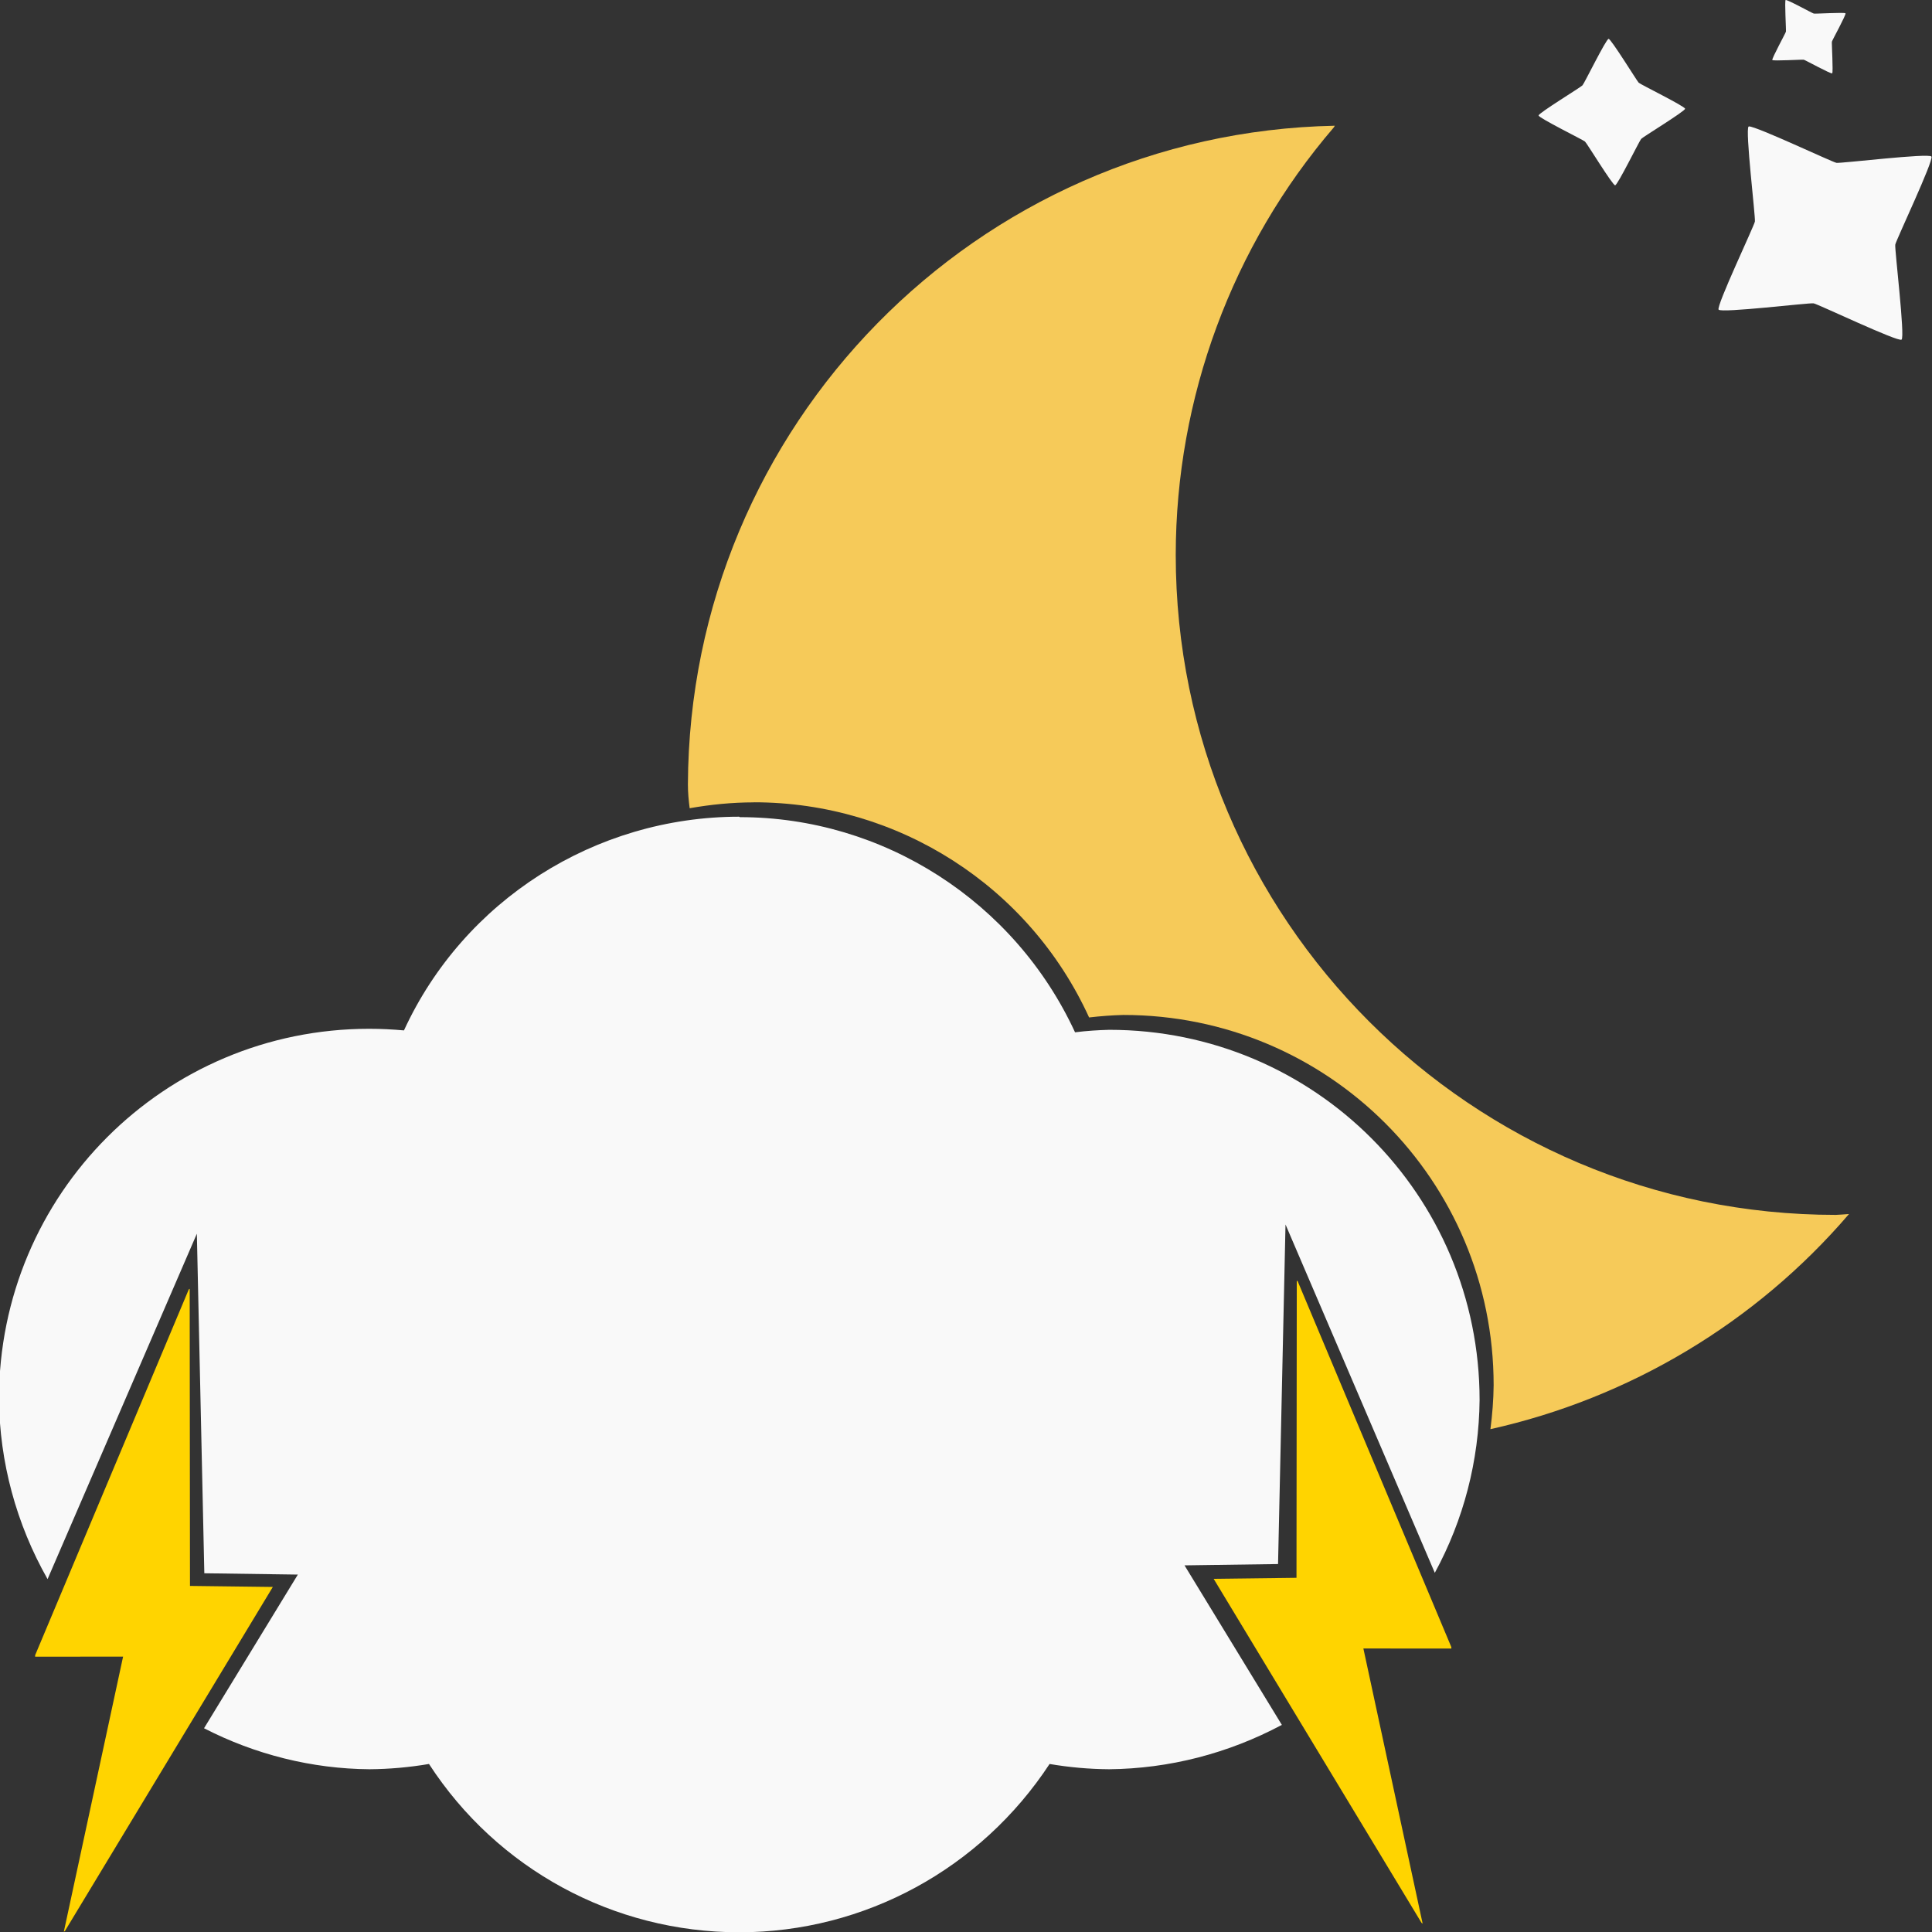 <svg width="50" height="50" version="1.1" viewBox="0 0 13.2 13.2" xml:space="preserve" xmlns="http://www.w3.org/2000/svg"><rect x="0" y="0" width="13.2" height="13.2" fill="#333333" stroke="none"/><g stroke-width="0"><path d="m9.12 0.859c-2.45 0.049-4.41 2.05-4.42 4.5 0 0.057 0.005 0.11 0.012 0.163 0.143-0.025 0.29-0.04 0.439-0.04v-5.16e-4c0.985 3e-5 1.88 0.572 2.29 1.47 0.078-0.009 0.156-0.015 0.234-0.017 1.4-1.2e-4 2.53 1.13 2.53 2.53-1e-3 0.101-0.009 0.2-0.022 0.3 0.946-0.211 1.81-0.723 2.45-1.47-0.03 0.003-0.06 0.004-0.09 0.006-2.49-1e-6 -4.51-2.02-4.51-4.51 8.82e-4 -1.07 0.384-2.11 1.08-2.92zm-0.238 7.4-0.003 0.108c0.026 0.019 0.047 0.034 0.072 0.053z" fill="#f6ca59" style="paint-order:fill markers stroke"/><path d="m5.05 5.58c-0.983 5.03e-4 -1.88 0.57-2.29 1.46-0.079-0.007-0.158-0.011-0.237-0.011-1.4-1.21e-4 -2.53 1.13-2.53 2.53 0.004 0.43 0.118 0.853 0.332 1.23l1.02-2.36 0.051 2.32 0.639 0.009-0.641 1.05c0.35 0.18 0.738 0.277 1.13 0.28 0.136-9.98e-4 0.272-0.013 0.407-0.036 0.466 0.718 1.26 1.15 2.12 1.15 0.856-2.89e-4 1.65-0.434 2.12-1.15 0.135 0.023 0.271 0.035 0.407 0.036 0.411-0.004 0.814-0.108 1.18-0.303l-0.665-1.09 0.639-0.009 0.051-2.32 1.02 2.38c0.197-0.362 0.302-0.767 0.306-1.18 1.27e-4 -1.4-1.13-2.53-2.53-2.53-0.078 0.002-0.156 0.007-0.234 0.017-0.413-0.894-1.31-1.47-2.29-1.47z" fill="#f9f9f9" style="paint-order:fill markers stroke"/><path d="m8.86 8.75-0.002 2.03-0.566 0.007 1.42 2.35 0.008 0.006-0.405-1.88 0.601 5.16e-4v-0.01l-1.05-2.5zm-7.57 0.059-1.05 2.5v0.01l0.601-5.15e-4 -0.405 1.88 0.008-0.006 1.42-2.35-0.566-0.007-0.002-2.03z" fill="#ffd400" style="paint-order:fill markers stroke"/><path transform="translate(4.15 -.962)" d="m8.05 0.962c-0.008 0.005 0.004 0.206 0.002 0.216-0.002 0.01-0.098 0.185-0.093 0.194 0.005 0.008 0.205-0.004 0.215-0.002 0.01 0.002 0.185 0.099 0.194 0.093 0.008-0.005-0.004-0.206-0.002-0.216 0.002-0.01 0.099-0.185 0.093-0.194-0.005-0.008-0.206 0.004-0.216 0.002-0.01-0.002-0.185-0.099-0.194-0.093zm-1.21 0.266c-0.017 7.71e-4 -0.166 0.305-0.178 0.317-0.011 0.013-0.3 0.189-0.3 0.206 7.71e-4 0.017 0.305 0.167 0.317 0.178 0.013 0.011 0.189 0.3 0.206 0.299 0.017-7.71e-4 0.166-0.304 0.178-0.317 0.011-0.013 0.3-0.189 0.3-0.206-7.71e-4 -0.017-0.305-0.166-0.317-0.178s-0.189-0.3-0.206-0.3zm0.961 0.598c-0.002 2.71e-5 -0.003-3.86e-5 -0.004 5.16e-4 -0.025 0.018 0.048 0.619 0.043 0.649-0.005 0.03-0.265 0.577-0.248 0.602 0.018 0.025 0.619-0.048 0.649-0.043s0.577 0.266 0.601 0.248c0.025-0.018-0.048-0.619-0.043-0.649 0.005-0.03 0.265-0.577 0.247-0.602-0.018-0.025-0.619 0.048-0.649 0.043-0.029-0.005-0.544-0.249-0.598-0.249z" fill="#f9f9f9" style="paint-order:fill markers stroke"/></g></svg>
